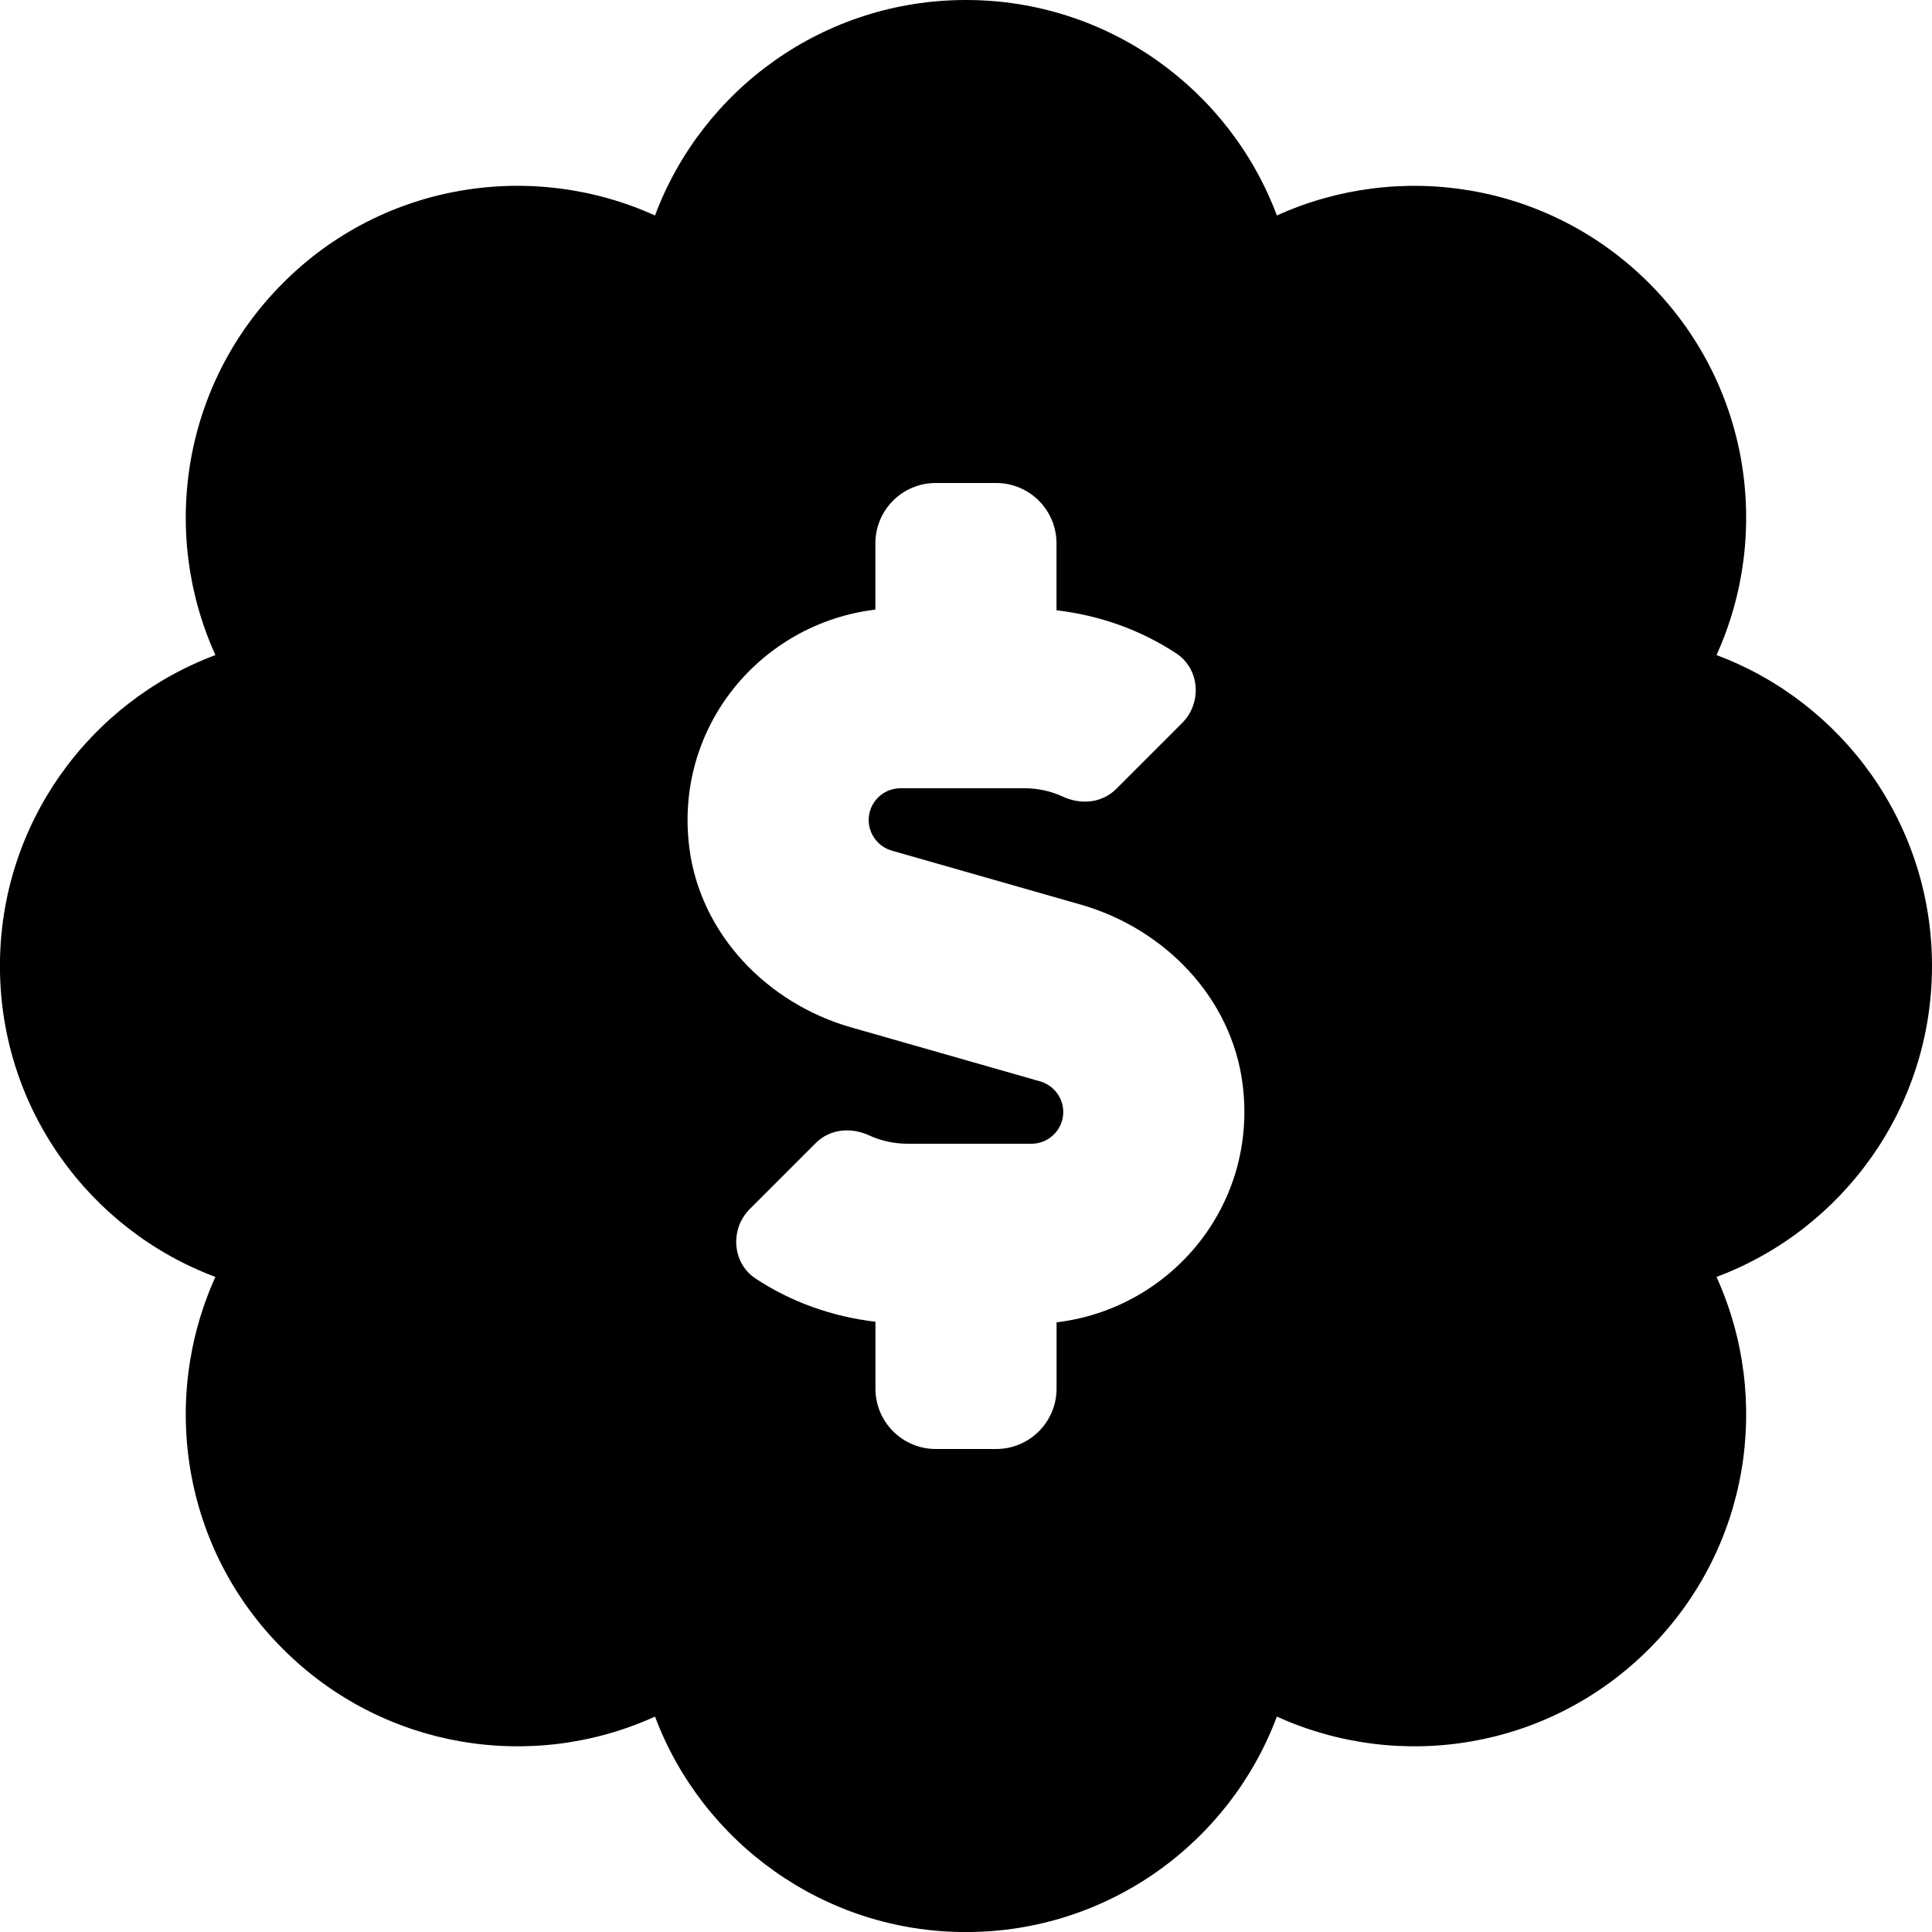 <!-- Generated by IcoMoon.io -->
<svg version="1.1" xmlns="http://www.w3.org/2000/svg" width="32" height="32" viewBox="0 0 32 32">
<title>badge-dollar-solid</title>
<path d="M32 16c0-2.356-1.481-4.369-3.569-5.15 0.919-2.025 0.55-4.494-1.119-6.162s-4.137-2.038-6.163-1.119c-0.781-2.087-2.794-3.569-5.15-3.569s-4.369 1.481-5.15 3.569c-2.025-0.919-4.5-0.55-6.162 1.119-1.669 1.669-2.038 4.137-1.119 6.162-2.087 0.781-3.569 2.794-3.569 5.15s1.481 4.369 3.569 5.15c-0.919 2.025-0.55 4.5 1.119 6.163 1.662 1.663 4.131 2.044 6.162 1.119 0.781 2.081 2.794 3.569 5.15 3.569s4.369-1.481 5.15-3.569c2.038 0.925 4.5 0.544 6.163-1.119 1.669-1.669 2.038-4.137 1.119-6.163 2.087-0.781 3.569-2.794 3.569-5.15zM17.5 21.902v1.098c0 0.552-0.448 1-1 1h-1c-0.553 0-1-0.448-1-1v-1.108c-0.714-0.084-1.393-0.324-1.986-0.716-0.389-0.257-0.426-0.819-0.097-1.149l1.095-1.095c0.234-0.234 0.582-0.265 0.882-0.127 0.199 0.091 0.416 0.139 0.641 0.139h2.049c0.291 0 0.527-0.236 0.527-0.526 0-0.234-0.157-0.442-0.383-0.507l-3.129-0.894c-1.391-0.397-2.501-1.544-2.682-2.979-0.253-2.004 1.189-3.714 3.082-3.941v-1.097c0-0.553 0.447-1 1-1h1c0.552 0 1 0.447 1 1v1.108c0.714 0.084 1.392 0.324 1.986 0.716 0.389 0.257 0.426 0.819 0.097 1.149l-1.095 1.095c-0.234 0.234-0.582 0.265-0.882 0.127-0.187-0.088-0.406-0.139-0.637-0.139-0.001 0-0.003 0-0.004 0h-2.049c-0.291 0-0.527 0.236-0.527 0.526 0 0.234 0.158 0.443 0.383 0.507l3.129 0.894c1.391 0.398 2.501 1.544 2.682 2.979 0.253 2.004-1.189 3.714-3.082 3.94z"></path>
</svg>
